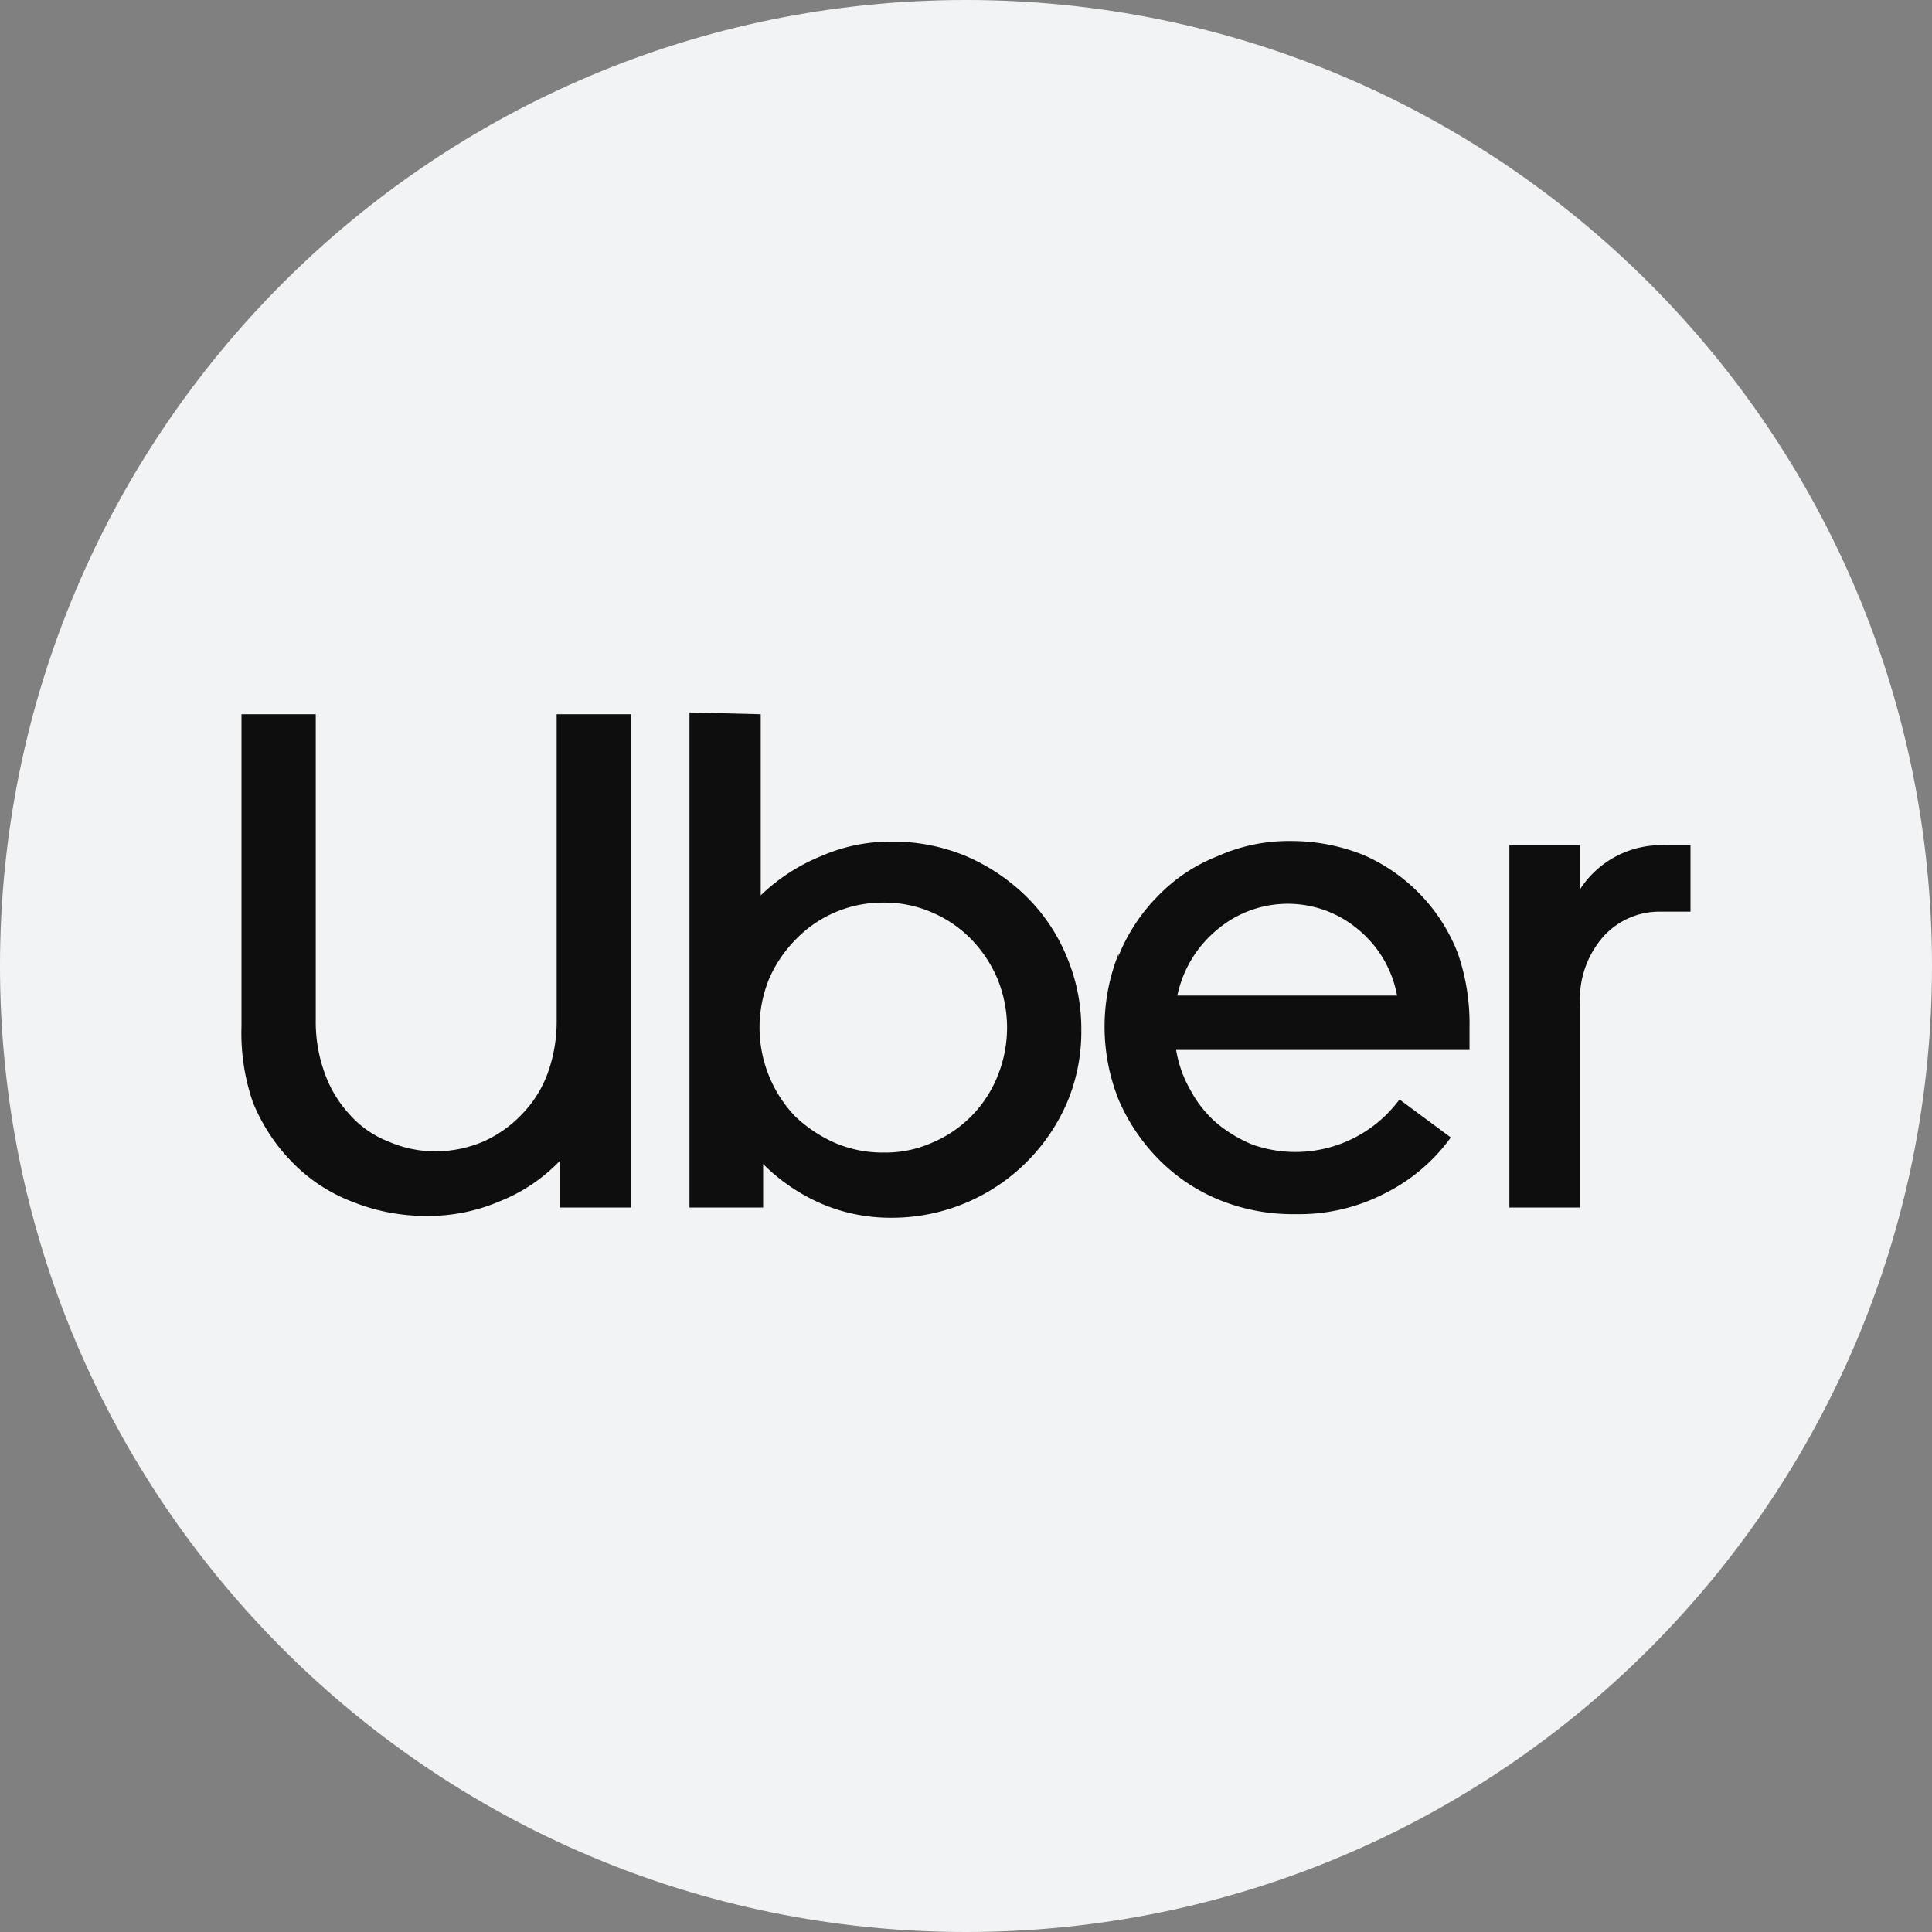 <svg width="32" height="32" fill="none" xmlns="http://www.w3.org/2000/svg"><rect width="100%" height="100%" fill="#808080" stroke="none"/><path d="M0 16C0 7.163 7.163 0 16 0s16 7.163 16 16-7.163 16-16 16S0 24.837 0 16Z" fill="#F2F3F4"/><path fill-rule="evenodd" clip-rule="evenodd" d="M12.6 14.83v-3l-1.18-.03V20h1.22v-.72c.274.274.596.494.95.65.372.162.774.243 1.18.24a3.16 3.16 0 0 0 2.9-1.9c.163-.382.244-.794.24-1.21a3.07 3.07 0 0 0-.24-1.21 3 3 0 0 0-.67-1 3.26 3.26 0 0 0-1-.67 3.138 3.138 0 0 0-1.23-.24 2.848 2.848 0 0 0-1.17.24 3.15 3.15 0 0 0-1 .65Zm.57 3.66a2.13 2.13 0 0 1-.43-2.28c.107-.245.26-.47.45-.66a2 2 0 0 1 1.45-.6c.271-.002.54.052.79.16a2 2 0 0 1 .65.44c.187.191.336.415.44.66a2.13 2.13 0 0 1 0 1.62 2 2 0 0 1-1.09 1.1c-.25.11-.518.164-.79.16a2 2 0 0 1-.81-.16 2.308 2.308 0 0 1-.66-.44Z" fill="#0E0E0E"/><path d="M5.8 18.47a2 2 0 0 1-.42-.69 2.48 2.48 0 0 1-.15-.89v-5.06H4V17c-.014.429.05.856.19 1.26.152.374.376.714.66 1a2.76 2.76 0 0 0 1 .65 3.27 3.27 0 0 0 1.22.23 3 3 0 0 0 1.2-.24 2.82 2.82 0 0 0 1-.67V20h1.18v-8.17H9.22v5.06a2.52 2.52 0 0 1-.15.89 1.92 1.92 0 0 1-.43.68 2 2 0 0 1-.64.45c-.241.102-.499.156-.76.16a1.94 1.94 0 0 1-.8-.16 1.67 1.67 0 0 1-.64-.44Z" fill="#0E0E0E"/><path fill-rule="evenodd" clip-rule="evenodd" d="M18.52 15.85c.147-.373.368-.713.65-1 .28-.293.621-.522 1-.67a2.88 2.88 0 0 1 1.21-.25c.411-.001.819.077 1.2.23a2.922 2.922 0 0 1 1.57 1.64c.132.387.196.793.19 1.2v.39h-4.86c.04.237.12.464.24.67a1.9 1.9 0 0 0 .43.54c.18.15.383.272.6.36a2.14 2.14 0 0 0 2.43-.75l.85.63a3.001 3.001 0 0 1-1.1.93 3.09 3.09 0 0 1-1.47.34 3.23 3.23 0 0 1-1.25-.23 2.998 2.998 0 0 1-1-.66 3.189 3.189 0 0 1-.68-1 3.26 3.26 0 0 1 0-2.43l-.01.06Zm1.65-.46a1.93 1.93 0 0 0-.67 1.1h3.64a1.85 1.85 0 0 0-.65-1.1 1.81 1.81 0 0 0-2.32 0Z" fill="#0E0E0E"/><path d="M26.17 16.63a1.57 1.57 0 0 1 .38-1.11 1.25 1.25 0 0 1 .96-.42H28V14h-.41a1.6 1.6 0 0 0-1.42.73V14H25v6h1.17v-3.37Z" fill="#0E0E0E"/></svg>